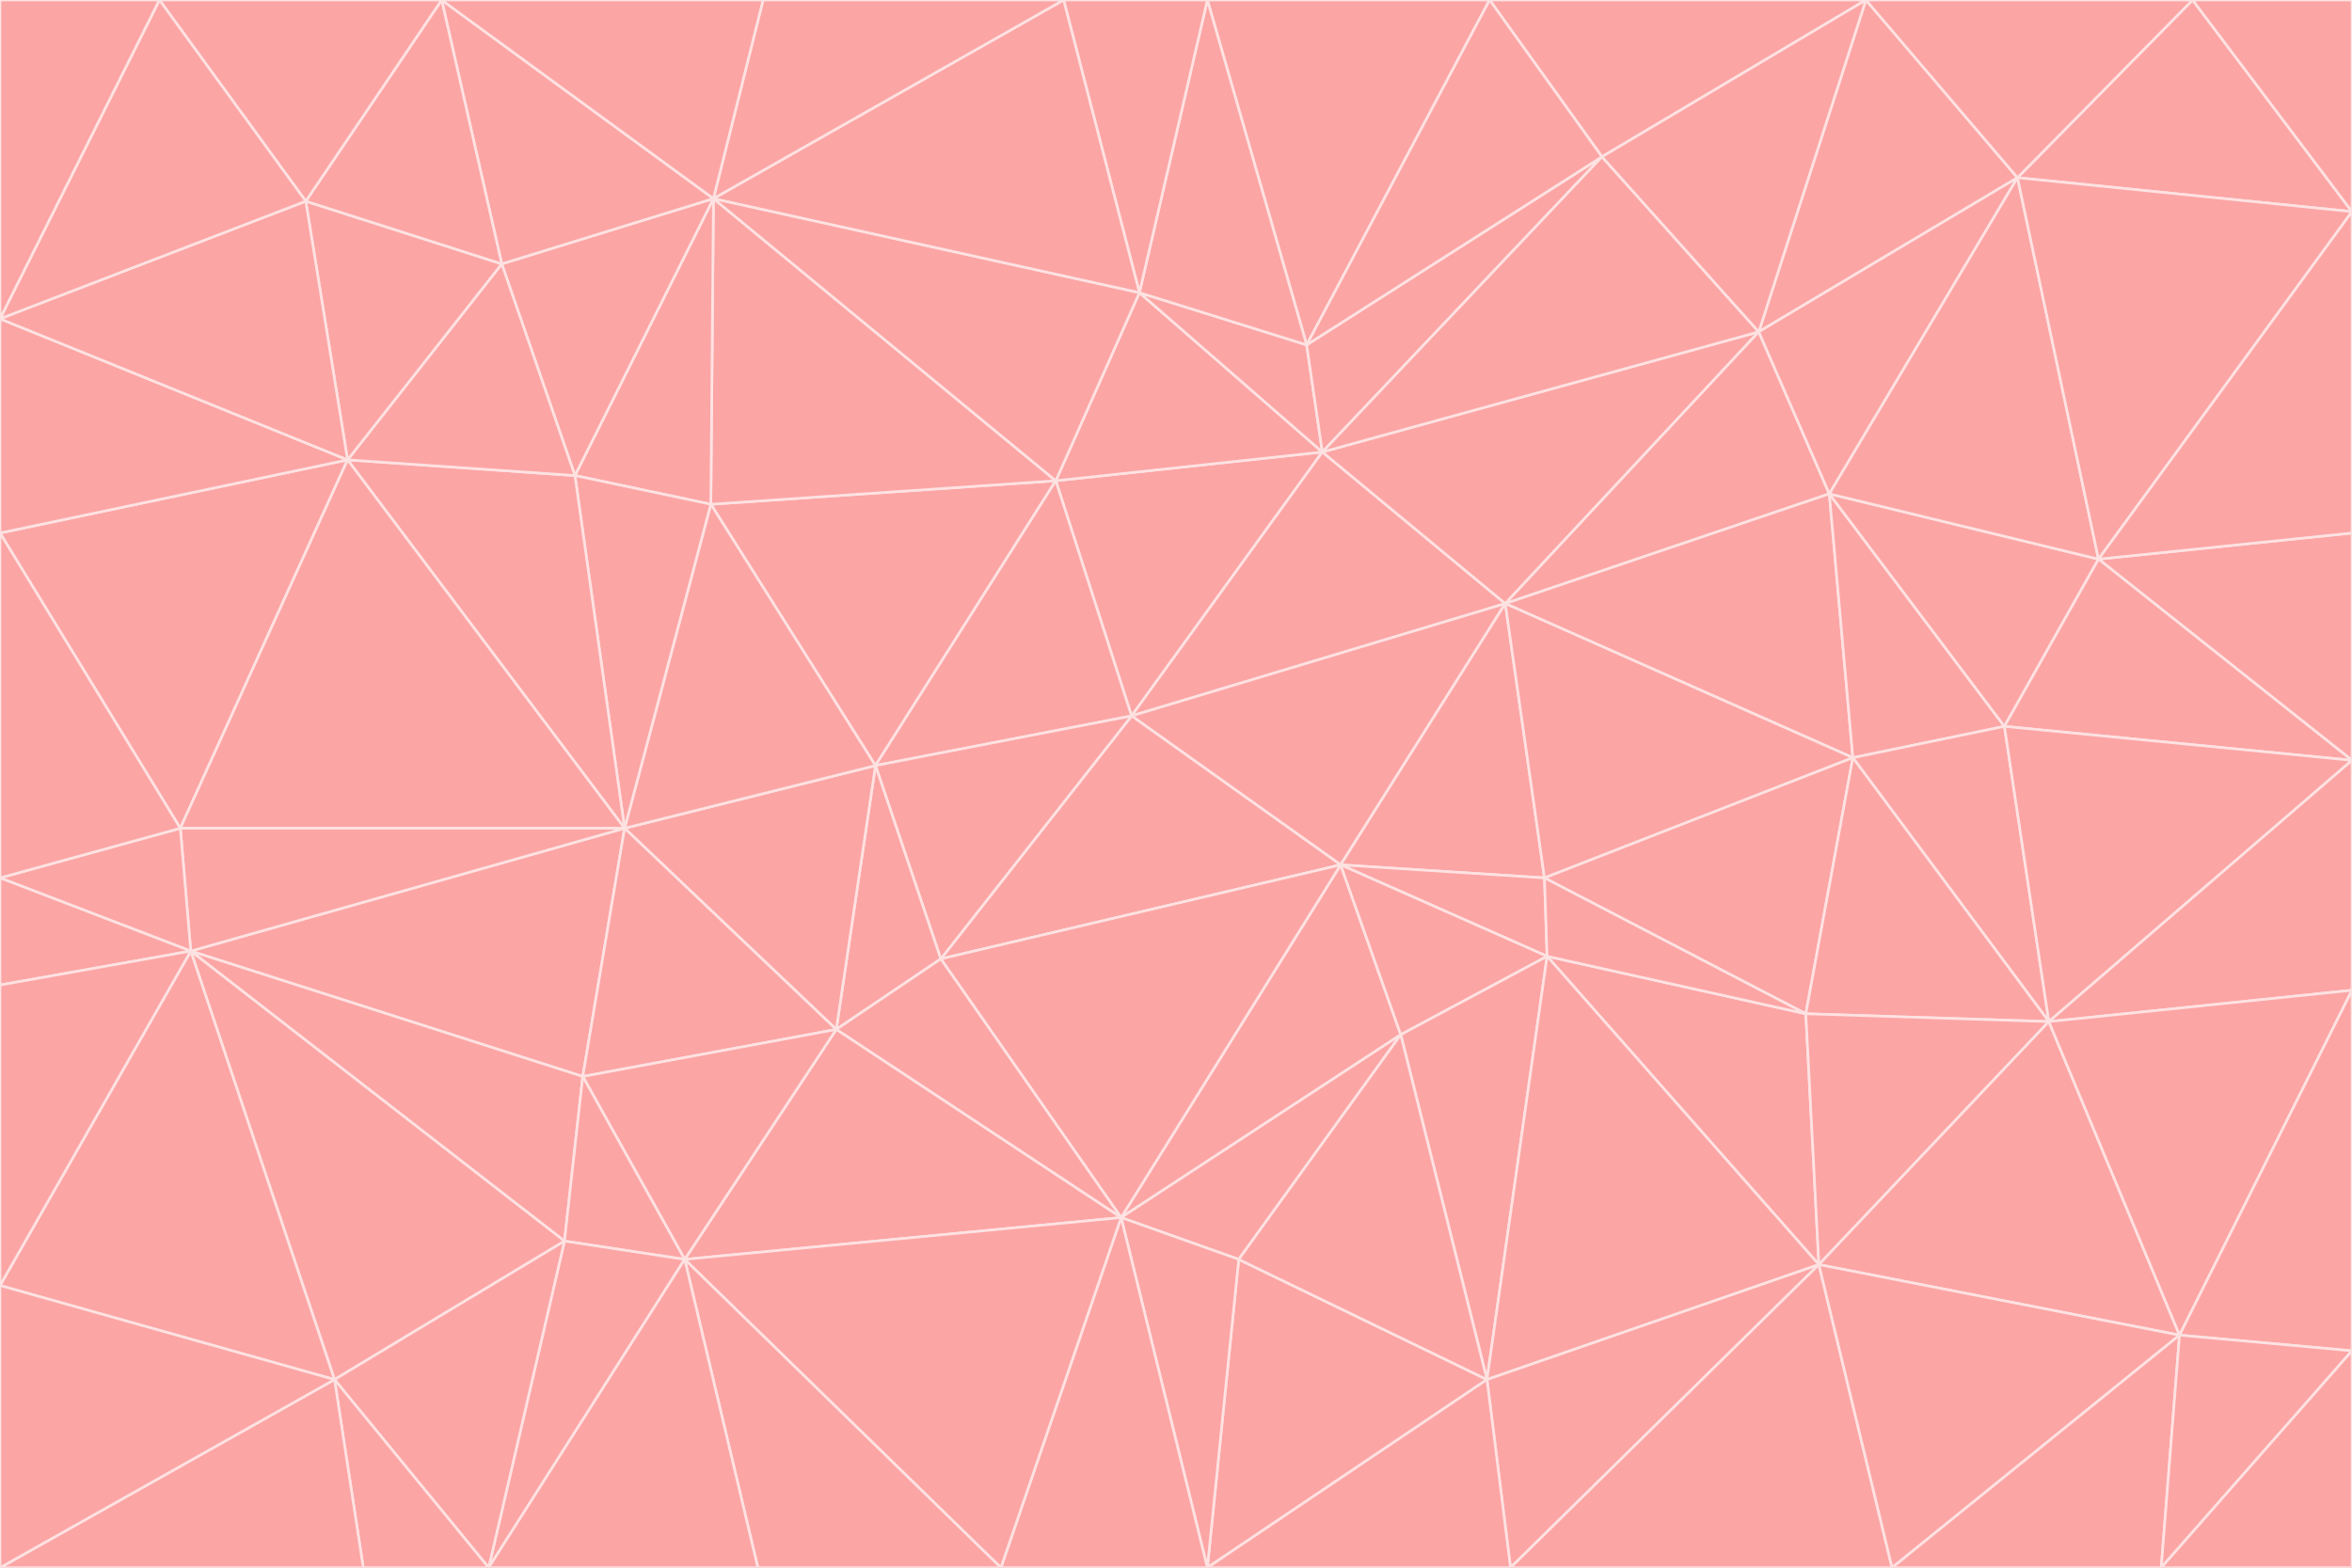<svg id="visual" viewBox="0 0 900 600" width="900" height="600" xmlns="http://www.w3.org/2000/svg" xmlns:xlink="http://www.w3.org/1999/xlink" version="1.1"><g stroke-width="1" stroke-linejoin="bevel"><path d="M433 274L506 173L404 184Z" fill="#fca5a5" stroke="#fee2e2"></path><path d="M506 173L436 112L404 184Z" fill="#fca5a5" stroke="#fee2e2"></path><path d="M500 132L436 112L506 173Z" fill="#fca5a5" stroke="#fee2e2"></path><path d="M433 274L576 231L506 173Z" fill="#fca5a5" stroke="#fee2e2"></path><path d="M506 173L613 60L500 132Z" fill="#fca5a5" stroke="#fee2e2"></path><path d="M433 274L513 331L576 231Z" fill="#fca5a5" stroke="#fee2e2"></path><path d="M272 193L335 293L404 184Z" fill="#fca5a5" stroke="#fee2e2"></path><path d="M404 184L335 293L433 274Z" fill="#fca5a5" stroke="#fee2e2"></path><path d="M433 274L360 367L513 331Z" fill="#fca5a5" stroke="#fee2e2"></path><path d="M513 331L591 336L576 231Z" fill="#fca5a5" stroke="#fee2e2"></path><path d="M335 293L360 367L433 274Z" fill="#fca5a5" stroke="#fee2e2"></path><path d="M513 331L592 366L591 336Z" fill="#fca5a5" stroke="#fee2e2"></path><path d="M273 76L272 193L404 184Z" fill="#fca5a5" stroke="#fee2e2"></path><path d="M335 293L320 394L360 367Z" fill="#fca5a5" stroke="#fee2e2"></path><path d="M429 466L536 396L513 331Z" fill="#fca5a5" stroke="#fee2e2"></path><path d="M536 396L592 366L513 331Z" fill="#fca5a5" stroke="#fee2e2"></path><path d="M570 0L462 0L500 132Z" fill="#fca5a5" stroke="#fee2e2"></path><path d="M500 132L462 0L436 112Z" fill="#fca5a5" stroke="#fee2e2"></path><path d="M436 112L273 76L404 184Z" fill="#fca5a5" stroke="#fee2e2"></path><path d="M673 127L506 173L576 231Z" fill="#fca5a5" stroke="#fee2e2"></path><path d="M673 127L613 60L506 173Z" fill="#fca5a5" stroke="#fee2e2"></path><path d="M673 127L576 231L700 189Z" fill="#fca5a5" stroke="#fee2e2"></path><path d="M462 0L407 0L436 112Z" fill="#fca5a5" stroke="#fee2e2"></path><path d="M239 317L320 394L335 293Z" fill="#fca5a5" stroke="#fee2e2"></path><path d="M360 367L429 466L513 331Z" fill="#fca5a5" stroke="#fee2e2"></path><path d="M700 189L576 231L709 290Z" fill="#fca5a5" stroke="#fee2e2"></path><path d="M407 0L273 76L436 112Z" fill="#fca5a5" stroke="#fee2e2"></path><path d="M273 76L220 182L272 193Z" fill="#fca5a5" stroke="#fee2e2"></path><path d="M272 193L239 317L335 293Z" fill="#fca5a5" stroke="#fee2e2"></path><path d="M220 182L239 317L272 193Z" fill="#fca5a5" stroke="#fee2e2"></path><path d="M709 290L576 231L591 336Z" fill="#fca5a5" stroke="#fee2e2"></path><path d="M714 0L570 0L613 60Z" fill="#fca5a5" stroke="#fee2e2"></path><path d="M613 60L570 0L500 132Z" fill="#fca5a5" stroke="#fee2e2"></path><path d="M320 394L429 466L360 367Z" fill="#fca5a5" stroke="#fee2e2"></path><path d="M696 484L691 388L592 366Z" fill="#fca5a5" stroke="#fee2e2"></path><path d="M691 388L709 290L591 336Z" fill="#fca5a5" stroke="#fee2e2"></path><path d="M429 466L474 482L536 396Z" fill="#fca5a5" stroke="#fee2e2"></path><path d="M592 366L691 388L591 336Z" fill="#fca5a5" stroke="#fee2e2"></path><path d="M407 0L292 0L273 76Z" fill="#fca5a5" stroke="#fee2e2"></path><path d="M273 76L192 101L220 182Z" fill="#fca5a5" stroke="#fee2e2"></path><path d="M569 528L592 366L536 396Z" fill="#fca5a5" stroke="#fee2e2"></path><path d="M169 0L192 101L273 76Z" fill="#fca5a5" stroke="#fee2e2"></path><path d="M73 364L223 412L239 317Z" fill="#fca5a5" stroke="#fee2e2"></path><path d="M239 317L223 412L320 394Z" fill="#fca5a5" stroke="#fee2e2"></path><path d="M320 394L262 482L429 466Z" fill="#fca5a5" stroke="#fee2e2"></path><path d="M462 600L569 528L474 482Z" fill="#fca5a5" stroke="#fee2e2"></path><path d="M133 176L239 317L220 182Z" fill="#fca5a5" stroke="#fee2e2"></path><path d="M709 290L767 278L700 189Z" fill="#fca5a5" stroke="#fee2e2"></path><path d="M772 68L714 0L673 127Z" fill="#fca5a5" stroke="#fee2e2"></path><path d="M784 391L767 278L709 290Z" fill="#fca5a5" stroke="#fee2e2"></path><path d="M192 101L133 176L220 182Z" fill="#fca5a5" stroke="#fee2e2"></path><path d="M462 600L474 482L429 466Z" fill="#fca5a5" stroke="#fee2e2"></path><path d="M474 482L569 528L536 396Z" fill="#fca5a5" stroke="#fee2e2"></path><path d="M223 412L262 482L320 394Z" fill="#fca5a5" stroke="#fee2e2"></path><path d="M772 68L673 127L700 189Z" fill="#fca5a5" stroke="#fee2e2"></path><path d="M673 127L714 0L613 60Z" fill="#fca5a5" stroke="#fee2e2"></path><path d="M767 278L803 214L700 189Z" fill="#fca5a5" stroke="#fee2e2"></path><path d="M803 214L772 68L700 189Z" fill="#fca5a5" stroke="#fee2e2"></path><path d="M73 364L216 475L223 412Z" fill="#fca5a5" stroke="#fee2e2"></path><path d="M223 412L216 475L262 482Z" fill="#fca5a5" stroke="#fee2e2"></path><path d="M569 528L696 484L592 366Z" fill="#fca5a5" stroke="#fee2e2"></path><path d="M691 388L784 391L709 290Z" fill="#fca5a5" stroke="#fee2e2"></path><path d="M900 291L900 204L803 214Z" fill="#fca5a5" stroke="#fee2e2"></path><path d="M192 101L117 77L133 176Z" fill="#fca5a5" stroke="#fee2e2"></path><path d="M292 0L169 0L273 76Z" fill="#fca5a5" stroke="#fee2e2"></path><path d="M696 484L784 391L691 388Z" fill="#fca5a5" stroke="#fee2e2"></path><path d="M169 0L117 77L192 101Z" fill="#fca5a5" stroke="#fee2e2"></path><path d="M383 600L462 600L429 466Z" fill="#fca5a5" stroke="#fee2e2"></path><path d="M569 528L578 600L696 484Z" fill="#fca5a5" stroke="#fee2e2"></path><path d="M383 600L429 466L262 482Z" fill="#fca5a5" stroke="#fee2e2"></path><path d="M290 600L383 600L262 482Z" fill="#fca5a5" stroke="#fee2e2"></path><path d="M462 600L578 600L569 528Z" fill="#fca5a5" stroke="#fee2e2"></path><path d="M0 204L69 317L133 176Z" fill="#fca5a5" stroke="#fee2e2"></path><path d="M133 176L69 317L239 317Z" fill="#fca5a5" stroke="#fee2e2"></path><path d="M69 317L73 364L239 317Z" fill="#fca5a5" stroke="#fee2e2"></path><path d="M187 600L262 482L216 475Z" fill="#fca5a5" stroke="#fee2e2"></path><path d="M187 600L290 600L262 482Z" fill="#fca5a5" stroke="#fee2e2"></path><path d="M900 81L839 0L772 68Z" fill="#fca5a5" stroke="#fee2e2"></path><path d="M772 68L839 0L714 0Z" fill="#fca5a5" stroke="#fee2e2"></path><path d="M900 81L772 68L803 214Z" fill="#fca5a5" stroke="#fee2e2"></path><path d="M900 291L803 214L767 278Z" fill="#fca5a5" stroke="#fee2e2"></path><path d="M784 391L900 291L767 278Z" fill="#fca5a5" stroke="#fee2e2"></path><path d="M900 379L900 291L784 391Z" fill="#fca5a5" stroke="#fee2e2"></path><path d="M834 511L784 391L696 484Z" fill="#fca5a5" stroke="#fee2e2"></path><path d="M169 0L61 0L117 77Z" fill="#fca5a5" stroke="#fee2e2"></path><path d="M0 122L0 204L133 176Z" fill="#fca5a5" stroke="#fee2e2"></path><path d="M73 364L128 528L216 475Z" fill="#fca5a5" stroke="#fee2e2"></path><path d="M0 122L133 176L117 77Z" fill="#fca5a5" stroke="#fee2e2"></path><path d="M69 317L0 336L73 364Z" fill="#fca5a5" stroke="#fee2e2"></path><path d="M73 364L0 492L128 528Z" fill="#fca5a5" stroke="#fee2e2"></path><path d="M900 204L900 81L803 214Z" fill="#fca5a5" stroke="#fee2e2"></path><path d="M578 600L724 600L696 484Z" fill="#fca5a5" stroke="#fee2e2"></path><path d="M61 0L0 122L117 77Z" fill="#fca5a5" stroke="#fee2e2"></path><path d="M834 511L900 379L784 391Z" fill="#fca5a5" stroke="#fee2e2"></path><path d="M128 528L187 600L216 475Z" fill="#fca5a5" stroke="#fee2e2"></path><path d="M0 204L0 336L69 317Z" fill="#fca5a5" stroke="#fee2e2"></path><path d="M724 600L834 511L696 484Z" fill="#fca5a5" stroke="#fee2e2"></path><path d="M0 336L0 377L73 364Z" fill="#fca5a5" stroke="#fee2e2"></path><path d="M128 528L139 600L187 600Z" fill="#fca5a5" stroke="#fee2e2"></path><path d="M900 81L900 0L839 0Z" fill="#fca5a5" stroke="#fee2e2"></path><path d="M0 600L139 600L128 528Z" fill="#fca5a5" stroke="#fee2e2"></path><path d="M61 0L0 0L0 122Z" fill="#fca5a5" stroke="#fee2e2"></path><path d="M724 600L827 600L834 511Z" fill="#fca5a5" stroke="#fee2e2"></path><path d="M834 511L900 517L900 379Z" fill="#fca5a5" stroke="#fee2e2"></path><path d="M827 600L900 517L834 511Z" fill="#fca5a5" stroke="#fee2e2"></path><path d="M0 377L0 492L73 364Z" fill="#fca5a5" stroke="#fee2e2"></path><path d="M827 600L900 600L900 517Z" fill="#fca5a5" stroke="#fee2e2"></path><path d="M0 492L0 600L128 528Z" fill="#fca5a5" stroke="#fee2e2"></path></g></svg>